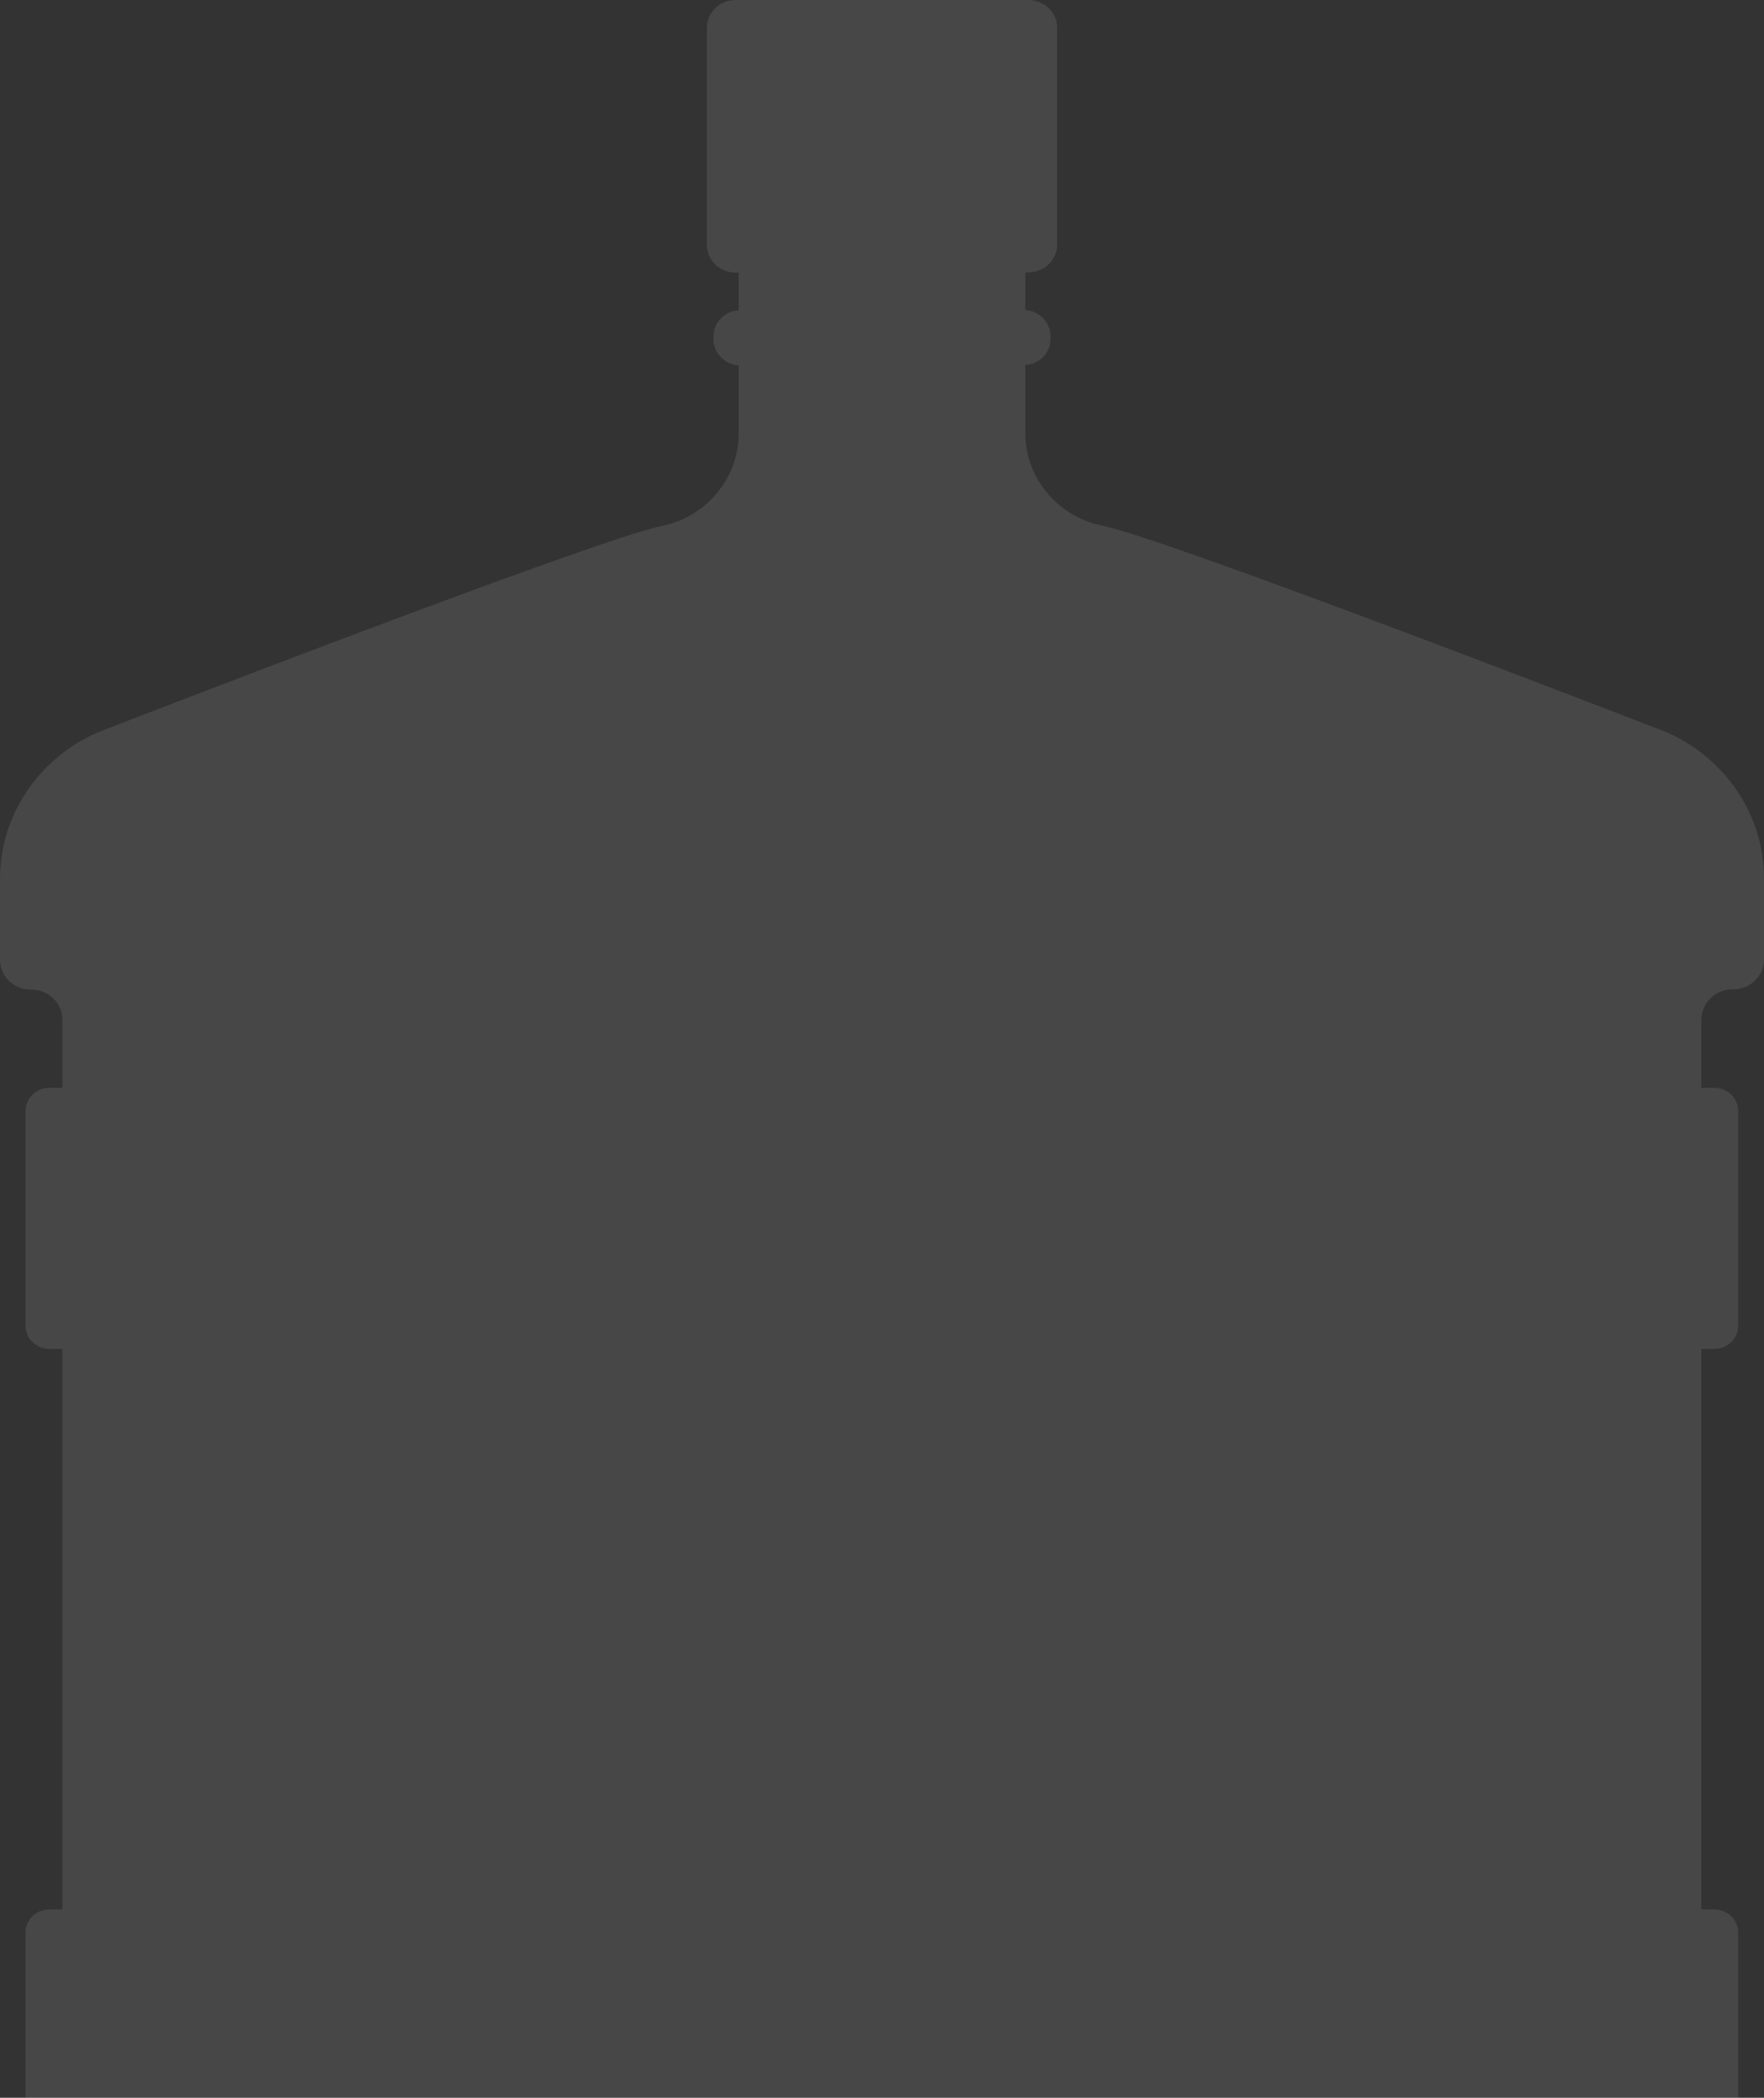 <svg xmlns="http://www.w3.org/2000/svg" width="53" height="63" viewBox="0 0 53 63" fill="none">
  <rect x="0" y="0" width="53" height="63" fill="#333333" stroke="none"/>
  <path opacity="0.1" d="M52.054 29.712H52.072C52.584 29.712 53 29.31 53 28.817V26.38C53 24.491 51.855 22.775 50.075 21.99C50.075 21.99 35.103 16.184 33.135 15.792C31.772 15.518 30.806 14.349 30.806 13.008V10.963C31.232 10.935 31.563 10.598 31.563 10.178V10.096C31.563 9.685 31.232 9.338 30.806 9.311V8.179H30.901C31.374 8.179 31.762 7.805 31.762 7.348V0.831C31.762 0.374 31.374 0 30.901 0H22.099C21.626 0 21.238 0.374 21.238 0.831V7.357C21.238 7.814 21.626 8.188 22.099 8.188H22.194V9.32C21.768 9.347 21.437 9.685 21.437 10.105V10.187C21.437 10.598 21.768 10.945 22.194 10.972V13.017C22.194 14.358 21.228 15.527 19.866 15.801C17.897 16.193 2.924 21.999 2.924 21.999C1.145 22.784 0 24.5 0 26.389V28.827C0 29.32 0.416 29.721 0.927 29.721H0.946C1.458 29.721 1.874 30.123 1.874 30.616V32.669H1.486C1.088 32.669 0.767 32.98 0.767 33.363V39.817C0.767 40.2 1.088 40.511 1.486 40.511H1.874V57.343H1.486C1.088 57.343 0.767 57.653 0.767 58.036V64.49C0.767 64.874 1.088 65.184 1.486 65.184H1.874V67.183H1.486C1.088 67.183 0.767 67.493 0.767 67.877V74.33C0.767 74.714 1.088 75.024 1.486 75.024H1.874V76.704C1.874 77.196 1.458 77.598 0.946 77.598H0.927C0.416 77.598 0 78 0 78.493V82.171C0 84.837 2.243 87 5.007 87L24.967 86.754C25.98 86.708 27.002 86.708 28.024 86.754L47.984 87C50.748 87 52.99 84.837 52.99 82.171V78.493C52.99 78 52.574 77.598 52.063 77.598H52.044C51.533 77.598 51.117 77.196 51.117 76.704V75.024H51.505C51.902 75.024 52.224 74.714 52.224 74.33V67.877C52.224 67.493 51.902 67.183 51.505 67.183H51.117V65.184H51.505C51.902 65.184 52.224 64.874 52.224 64.49V58.036C52.224 57.653 51.902 57.343 51.505 57.343H51.117V40.511H51.505C51.902 40.511 52.224 40.2 52.224 39.817V33.363C52.224 32.98 51.902 32.669 51.505 32.669H51.117V30.616C51.126 30.114 51.542 29.712 52.054 29.712Z" fill="white"/>
</svg>